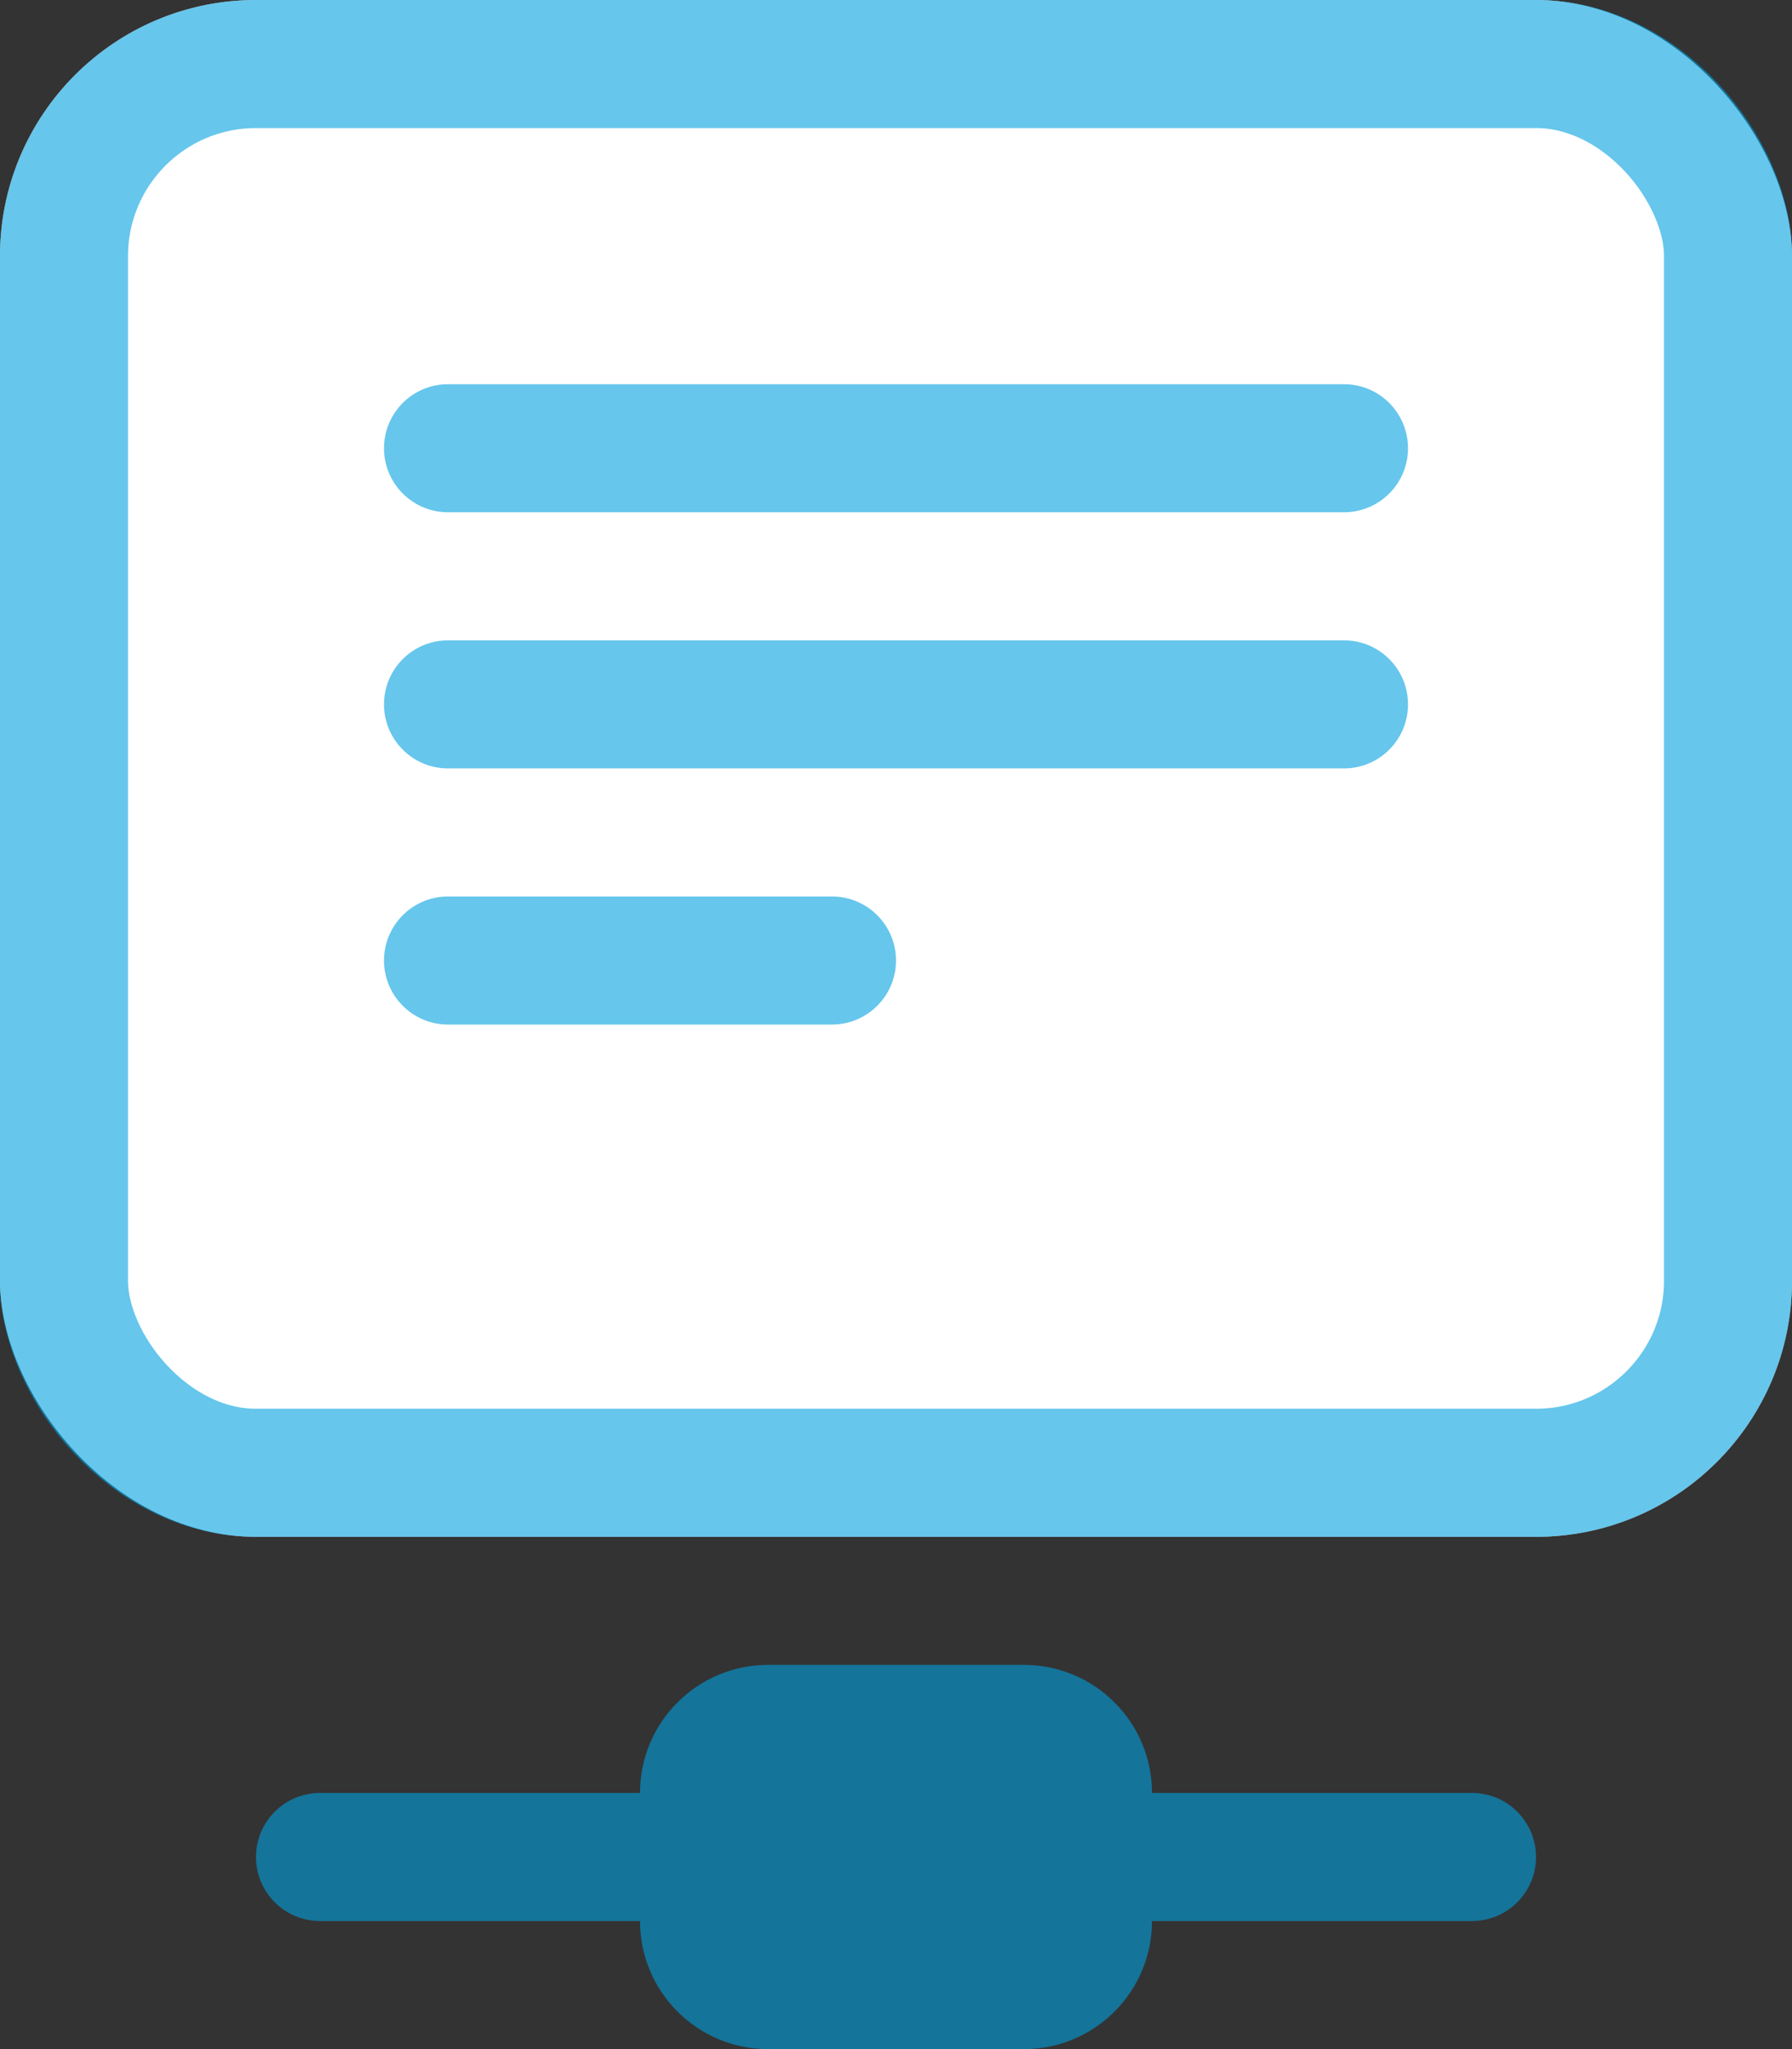 <svg width="14" height="16" viewBox="0 0 14 16" fill="none" xmlns="http://www.w3.org/2000/svg">
  <rect x="0" y="0" width="14" height="16" fill="#333333" stroke="none"/>
  <rect width="14" height="12" rx="2" fill="white"/>
  <rect x="0.5" y="0.5" width="13" height="11" rx="1.5" stroke="#00A0DF" stroke-opacity="0.6"/>
  <path fill-rule="evenodd" clip-rule="evenodd" d="M3 3.5C3 3.224 3.224 3 3.5 3H10.5C10.776 3 11 3.224 11 3.5C11 3.776 10.776 4 10.5 4H3.5C3.224 4 3 3.776 3 3.5ZM3 5.5C3 5.224 3.224 5 3.5 5H10.5C10.776 5 11 5.224 11 5.5C11 5.776 10.776 6 10.5 6H3.5C3.224 6 3 5.776 3 5.5ZM3.5 7C3.224 7 3 7.224 3 7.5C3 7.776 3.224 8 3.5 8H6.5C6.776 8 7 7.776 7 7.5C7 7.224 6.776 7 6.5 7H3.5Z" fill="#00A0DF" fill-opacity="0.6"/>
  <path fill-rule="evenodd" clip-rule="evenodd" d="M6 13C5.448 13 5 13.448 5 14L2.5 14C2.224 14 2 14.224 2 14.5C2 14.776 2.224 15 2.5 15H5C5 15.552 5.448 16 6 16H8C8.552 16 9 15.552 9 15H11.5C11.776 15 12 14.776 12 14.5C12 14.224 11.776 14 11.5 14H9C9 13.448 8.552 13 8 13H6Z" fill="#00A0DF" fill-opacity="0.6"/>
</svg>
